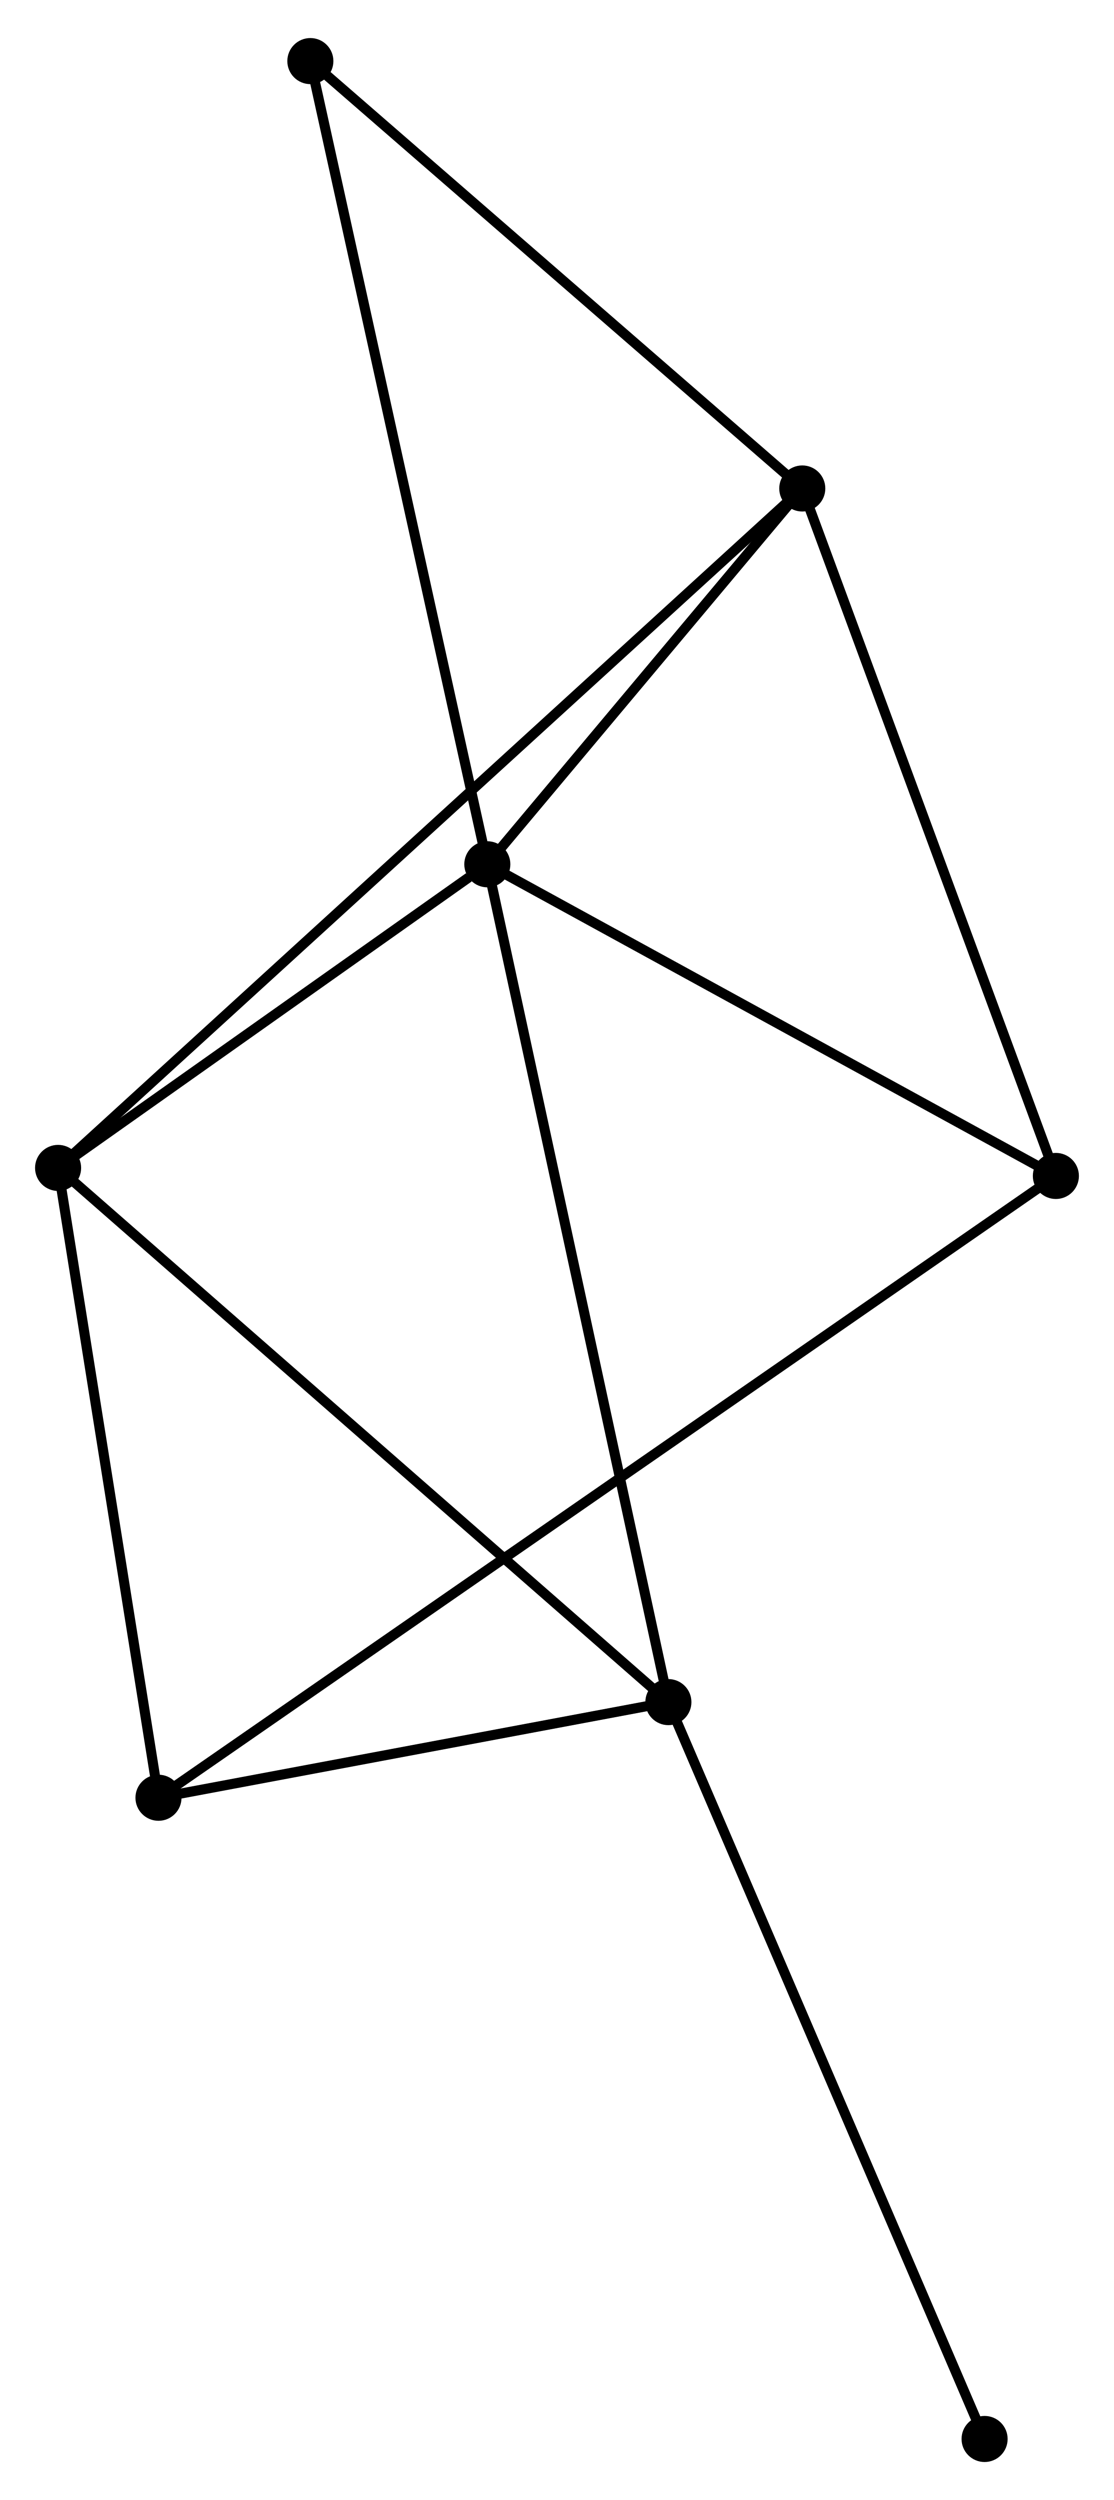 <?xml version="1.0" encoding="UTF-8" standalone="no"?>
<!DOCTYPE svg PUBLIC "-//W3C//DTD SVG 1.1//EN"
 "http://www.w3.org/Graphics/SVG/1.1/DTD/svg11.dtd">
<!-- Generated by graphviz version 2.36.0 (20140111.2315)
 -->
<!-- Title: %3 Pages: 1 -->
<svg width="111pt" height="249pt"
 viewBox="0.00 0.00 111.22 248.90" xmlns="http://www.w3.org/2000/svg" xmlns:xlink="http://www.w3.org/1999/xlink">
<g id="graph0" class="graph" transform="scale(1 1) rotate(0) translate(4 244.902)">
<title>%3</title>
<!-- 0 -->
<g id="node1" class="node"><title>0</title>
<ellipse fill="black" stroke="black" cx="44.654" cy="-158.947" rx="1.8" ry="1.8"/>
</g>
<!-- 1 -->
<g id="node2" class="node"><title>1</title>
<ellipse fill="black" stroke="black" cx="76.098" cy="-196.451" rx="1.8" ry="1.8"/>
</g>
<!-- 0&#45;&#45;1 -->
<g id="edge1" class="edge"><title>0&#45;&#45;1</title>
<path fill="none" stroke="black" d="M46.006,-160.558C51.178,-166.727 69.684,-188.801 74.787,-194.887"/>
</g>
<!-- 2 -->
<g id="node3" class="node"><title>2</title>
<ellipse fill="black" stroke="black" cx="62.731" cy="-75.335" rx="1.8" ry="1.8"/>
</g>
<!-- 0&#45;&#45;2 -->
<g id="edge2" class="edge"><title>0&#45;&#45;2</title>
<path fill="none" stroke="black" d="M45.101,-156.88C47.602,-145.312 59.84,-88.708 62.299,-77.33"/>
</g>
<!-- 3 -->
<g id="node4" class="node"><title>3</title>
<ellipse fill="black" stroke="black" cx="1.8" cy="-128.646" rx="1.8" ry="1.8"/>
</g>
<!-- 0&#45;&#45;3 -->
<g id="edge3" class="edge"><title>0&#45;&#45;3</title>
<path fill="none" stroke="black" d="M42.813,-157.645C35.764,-152.66 10.541,-134.826 3.587,-129.909"/>
</g>
<!-- 5 -->
<g id="node5" class="node"><title>5</title>
<ellipse fill="black" stroke="black" cx="101.417" cy="-127.844" rx="1.8" ry="1.8"/>
</g>
<!-- 0&#45;&#45;5 -->
<g id="edge4" class="edge"><title>0&#45;&#45;5</title>
<path fill="none" stroke="black" d="M46.543,-157.912C55.161,-153.19 90.711,-133.711 99.463,-128.915"/>
</g>
<!-- 6 -->
<g id="node6" class="node"><title>6</title>
<ellipse fill="black" stroke="black" cx="26.986" cy="-239.102" rx="1.8" ry="1.8"/>
</g>
<!-- 0&#45;&#45;6 -->
<g id="edge5" class="edge"><title>0&#45;&#45;6</title>
<path fill="none" stroke="black" d="M44.218,-160.928C41.773,-172.018 29.812,-226.282 27.408,-237.19"/>
</g>
<!-- 1&#45;&#45;3 -->
<g id="edge6" class="edge"><title>1&#45;&#45;3</title>
<path fill="none" stroke="black" d="M74.546,-195.035C64.877,-186.211 12.988,-138.856 3.343,-130.054"/>
</g>
<!-- 1&#45;&#45;5 -->
<g id="edge7" class="edge"><title>1&#45;&#45;5</title>
<path fill="none" stroke="black" d="M76.724,-194.755C80.197,-185.346 97.07,-139.622 100.72,-129.733"/>
</g>
<!-- 1&#45;&#45;6 -->
<g id="edge8" class="edge"><title>1&#45;&#45;6</title>
<path fill="none" stroke="black" d="M74.464,-197.87C67.008,-204.346 36.25,-231.058 28.677,-237.634"/>
</g>
<!-- 2&#45;&#45;3 -->
<g id="edge9" class="edge"><title>2&#45;&#45;3</title>
<path fill="none" stroke="black" d="M61.224,-76.653C52.868,-83.965 12.26,-119.494 3.477,-127.178"/>
</g>
<!-- 4 -->
<g id="node7" class="node"><title>4</title>
<ellipse fill="black" stroke="black" cx="11.823" cy="-65.791" rx="1.8" ry="1.8"/>
</g>
<!-- 2&#45;&#45;4 -->
<g id="edge10" class="edge"><title>2&#45;&#45;4</title>
<path fill="none" stroke="black" d="M60.543,-74.925C52.169,-73.356 22.207,-67.738 13.946,-66.189"/>
</g>
<!-- 7 -->
<g id="node8" class="node"><title>7</title>
<ellipse fill="black" stroke="black" cx="94.3" cy="-1.8" rx="1.8" ry="1.8"/>
</g>
<!-- 2&#45;&#45;7 -->
<g id="edge11" class="edge"><title>2&#45;&#45;7</title>
<path fill="none" stroke="black" d="M63.511,-73.518C67.879,-63.344 89.251,-13.561 93.547,-3.554"/>
</g>
<!-- 3&#45;&#45;4 -->
<g id="edge12" class="edge"><title>3&#45;&#45;4</title>
<path fill="none" stroke="black" d="M2.089,-126.832C3.527,-117.815 9.901,-77.844 11.472,-67.992"/>
</g>
<!-- 4&#45;&#45;5 -->
<g id="edge13" class="edge"><title>4&#45;&#45;5</title>
<path fill="none" stroke="black" d="M13.378,-66.869C24.253,-74.4 88.805,-119.109 99.819,-126.738"/>
</g>
</g>
</svg>
